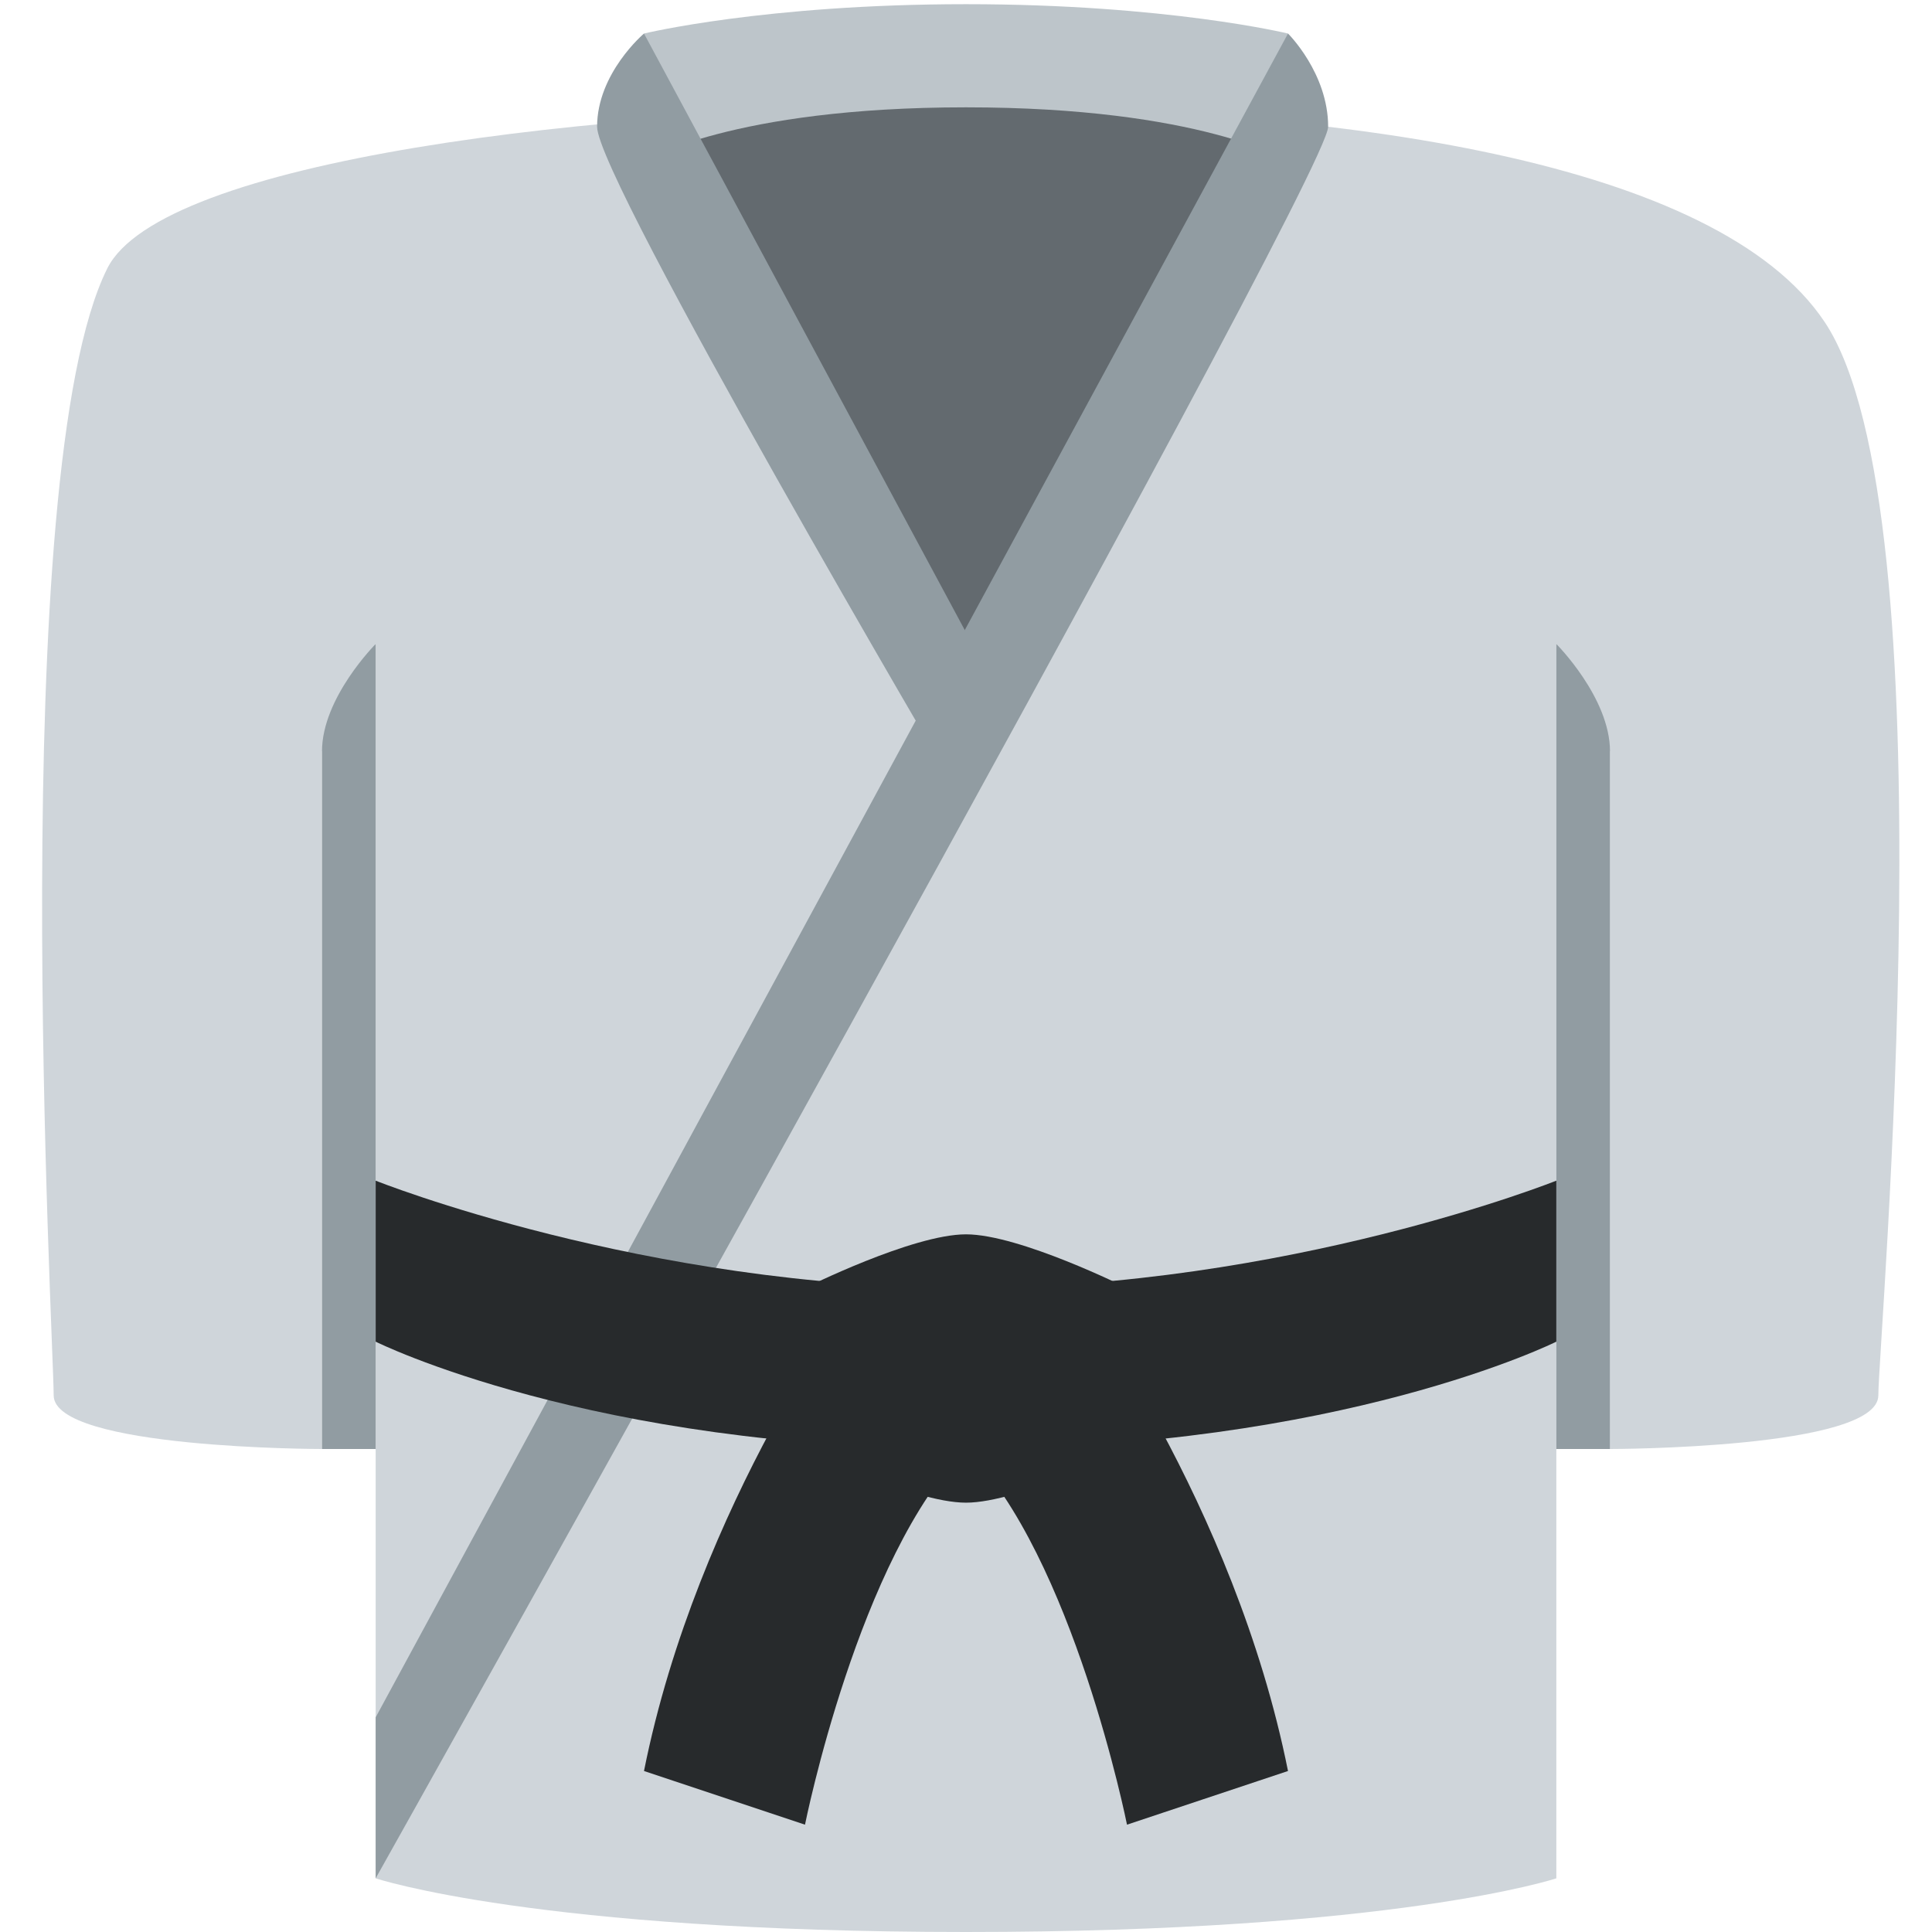 <svg viewBox="0 0 36 36" xmlns="http://www.w3.org/2000/svg"><path d="m34 6c-2-3-9-4-16-4s-15 1-16 3c-1.907 3.814-1 20-1 21s5 1 5 1v-13l1-2v23s3 1 11 1 11-1 11-1v-23l1 2v13s5 0 5-1 1.365-16.452-1-20z" fill="#cfd5da"/><path d="m7 27h-1v-13c0-1 1-2 1-2zm23 0h-1v-15s1 1 1 2z" fill="#919ca2"/><path d="m11.781 2 6.281 11.344 5.938-11.344-6.109-1.25z" fill="#636a6f"/><path d="m12 .625s2.25-.547 6-.547 6 .547 6 .547v2.375s-1.625-1-6-1-6 1-6 1z" fill="#bdc5ca"/><path d="m7 35s17.748-31.659 17.748-32.638c0-1-.748-1.737-.748-1.737l-17 31.375z" fill="#919ca2"/><path d="m17.818 14.722s-6.692-11.381-6.692-12.36c0-1 .874-1.737.874-1.737l6.761 12.573z" fill="#919ca2"/><g fill="#272a2c"><path d="m7 22s5 2 11 2 11-2 11-2v3s-4 2-11 2-11-2-11-2z"/><path d="m21 24s-2-1-3-1-3 1-3 1-1 0-1 1 1 2 1 2 2 1 3 1 3-1 3-1 1-1 1-2-1-1-1-1z"/><path d="m12 33 3 1s1-5 3-7l-2-3s-3 4-4 9zm12 0-3 1s-1-5-3-7l2-3s3 4 4 9z"/></g></svg>